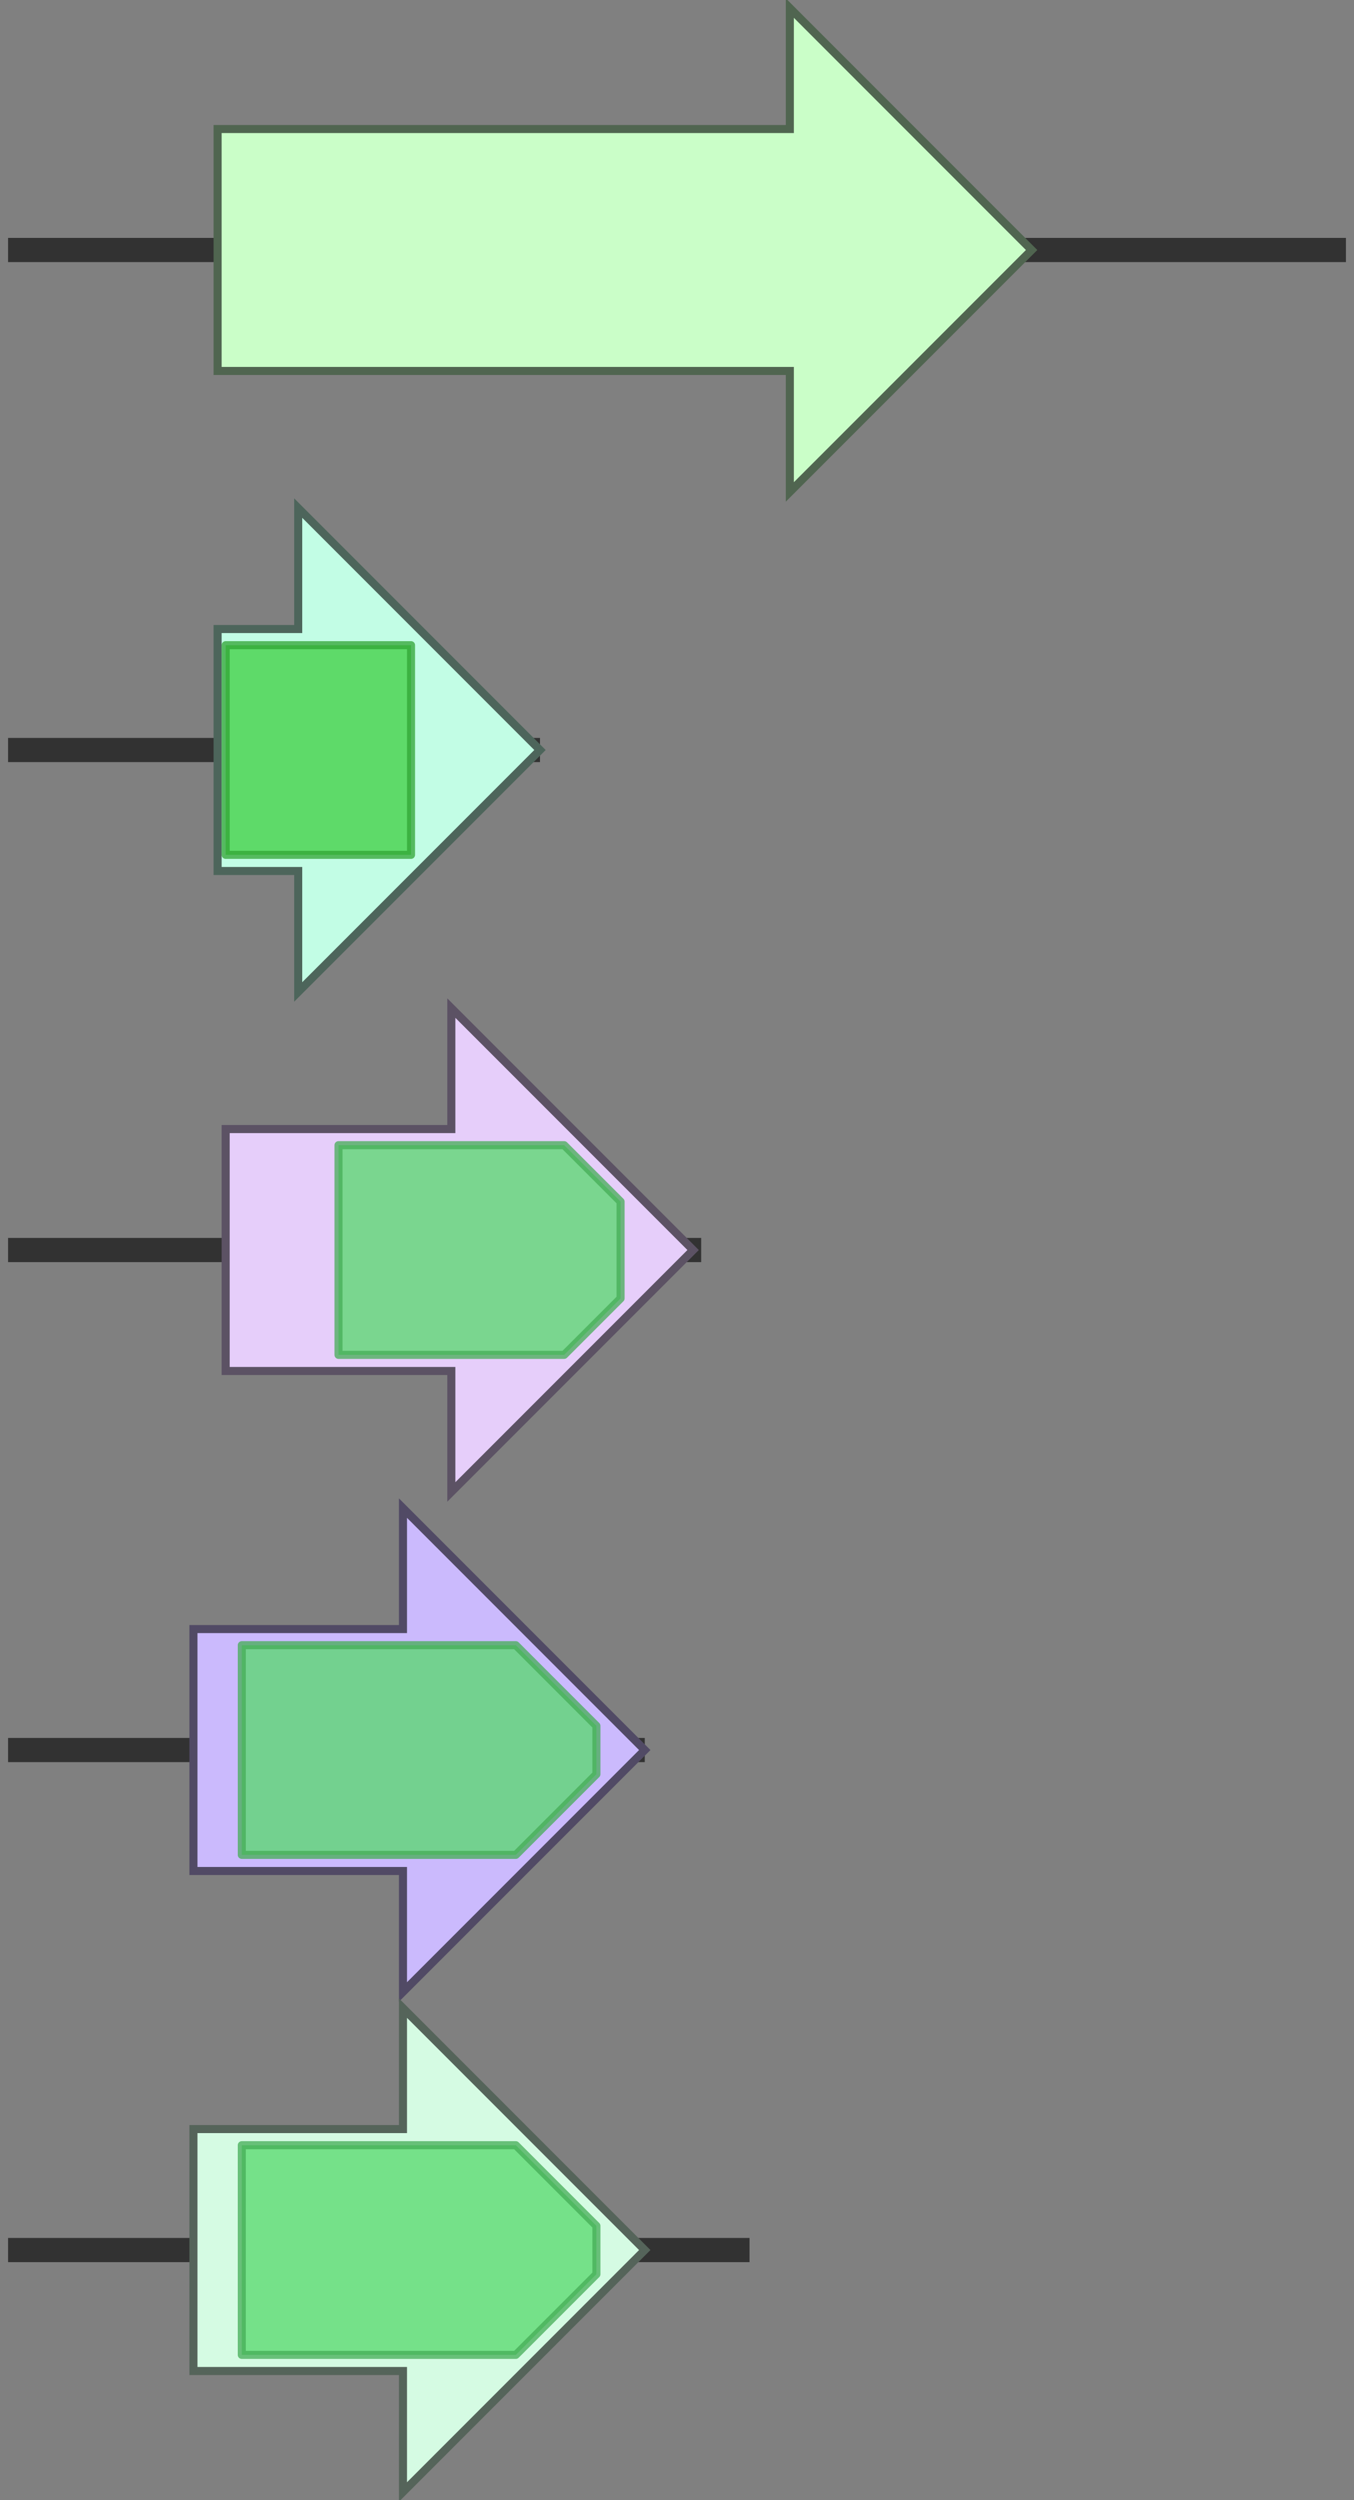 <svg version="1.1" baseProfile="full" xmlns="http://www.w3.org/2000/svg" width="168" height="310">
	<rect width="100%" height="100%" fill="#808080" stroke="none"/>
	<line x1="1" y1="31" x2="167" y2="31" style="stroke:rgb(50,50,50); stroke-width:3 "/>
	<line x1="1" y1="93" x2="67" y2="93" style="stroke:rgb(50,50,50); stroke-width:3 "/>
	<line x1="1" y1="155" x2="87" y2="155" style="stroke:rgb(50,50,50); stroke-width:3 "/>
	<line x1="1" y1="217" x2="80" y2="217" style="stroke:rgb(50,50,50); stroke-width:3 "/>
	<line x1="1" y1="279" x2="93" y2="279" style="stroke:rgb(50,50,50); stroke-width:3 "/>
	<g>
		<title>cps_ks</title>
		<polygon class="cps_ks" points="27,16 98,16 98,1 128,31 98,61 98,46 27,46" fill="rgb(202,254,200)" fill-opacity="1.0" stroke="rgb(80,101,80)" stroke-width="1" />
	</g>
	<g>
		<title>ggs2</title>
		<polygon class="ggs2" points="27,78 37,78 37,63 67,93 37,123 37,108 27,108" fill="rgb(194,253,229)" fill-opacity="1.0" stroke="rgb(77,101,91)" stroke-width="1" />
		<g>
			<title>PF00348</title>
			<rect class="PF00348" x="28" y="80" stroke-linejoin="round" width="23" height="26" fill="rgb(61,206,65)" stroke="rgb(48,164,52)" stroke-width="1" opacity="0.75" />
		</g>
	</g>
	<g>
		<title>P450-2</title>
		<polygon class="P450-2" points="28,140 56,140 56,125 86,155 56,185 56,170 28,170" fill="rgb(230,206,250)" fill-opacity="1.0" stroke="rgb(92,82,100)" stroke-width="1" />
		<g>
			<title>PF00067</title>
			<polygon class="PF00067" points="42,142 70,142 77,149 77,161 70,168 42,168" stroke-linejoin="round" width="35" height="26" fill="rgb(85,216,107)" stroke="rgb(68,172,85)" stroke-width="1" opacity="0.75" />
		</g>
	</g>
	<g>
		<title>P450-4</title>
		<polygon class="P450-4" points="24,202 50,202 50,187 80,217 50,247 50,232 24,232" fill="rgb(203,186,253)" fill-opacity="1.0" stroke="rgb(81,74,101)" stroke-width="1" />
		<g>
			<title>PF00067</title>
			<polygon class="PF00067" points="30,204 64,204 74,214 74,220 64,230 30,230" stroke-linejoin="round" width="44" height="26" fill="rgb(85,216,107)" stroke="rgb(68,172,85)" stroke-width="1" opacity="0.75" />
		</g>
	</g>
	<g>
		<title>P450-1</title>
		<polygon class="P450-1" points="24,264 50,264 50,249 80,279 50,309 50,294 24,294" fill="rgb(213,251,227)" fill-opacity="1.0" stroke="rgb(85,100,90)" stroke-width="1" />
		<g>
			<title>PF00067</title>
			<polygon class="PF00067" points="30,266 64,266 74,276 74,282 64,292 30,292" stroke-linejoin="round" width="44" height="26" fill="rgb(85,216,107)" stroke="rgb(68,172,85)" stroke-width="1" opacity="0.75" />
		</g>
	</g>
</svg>

